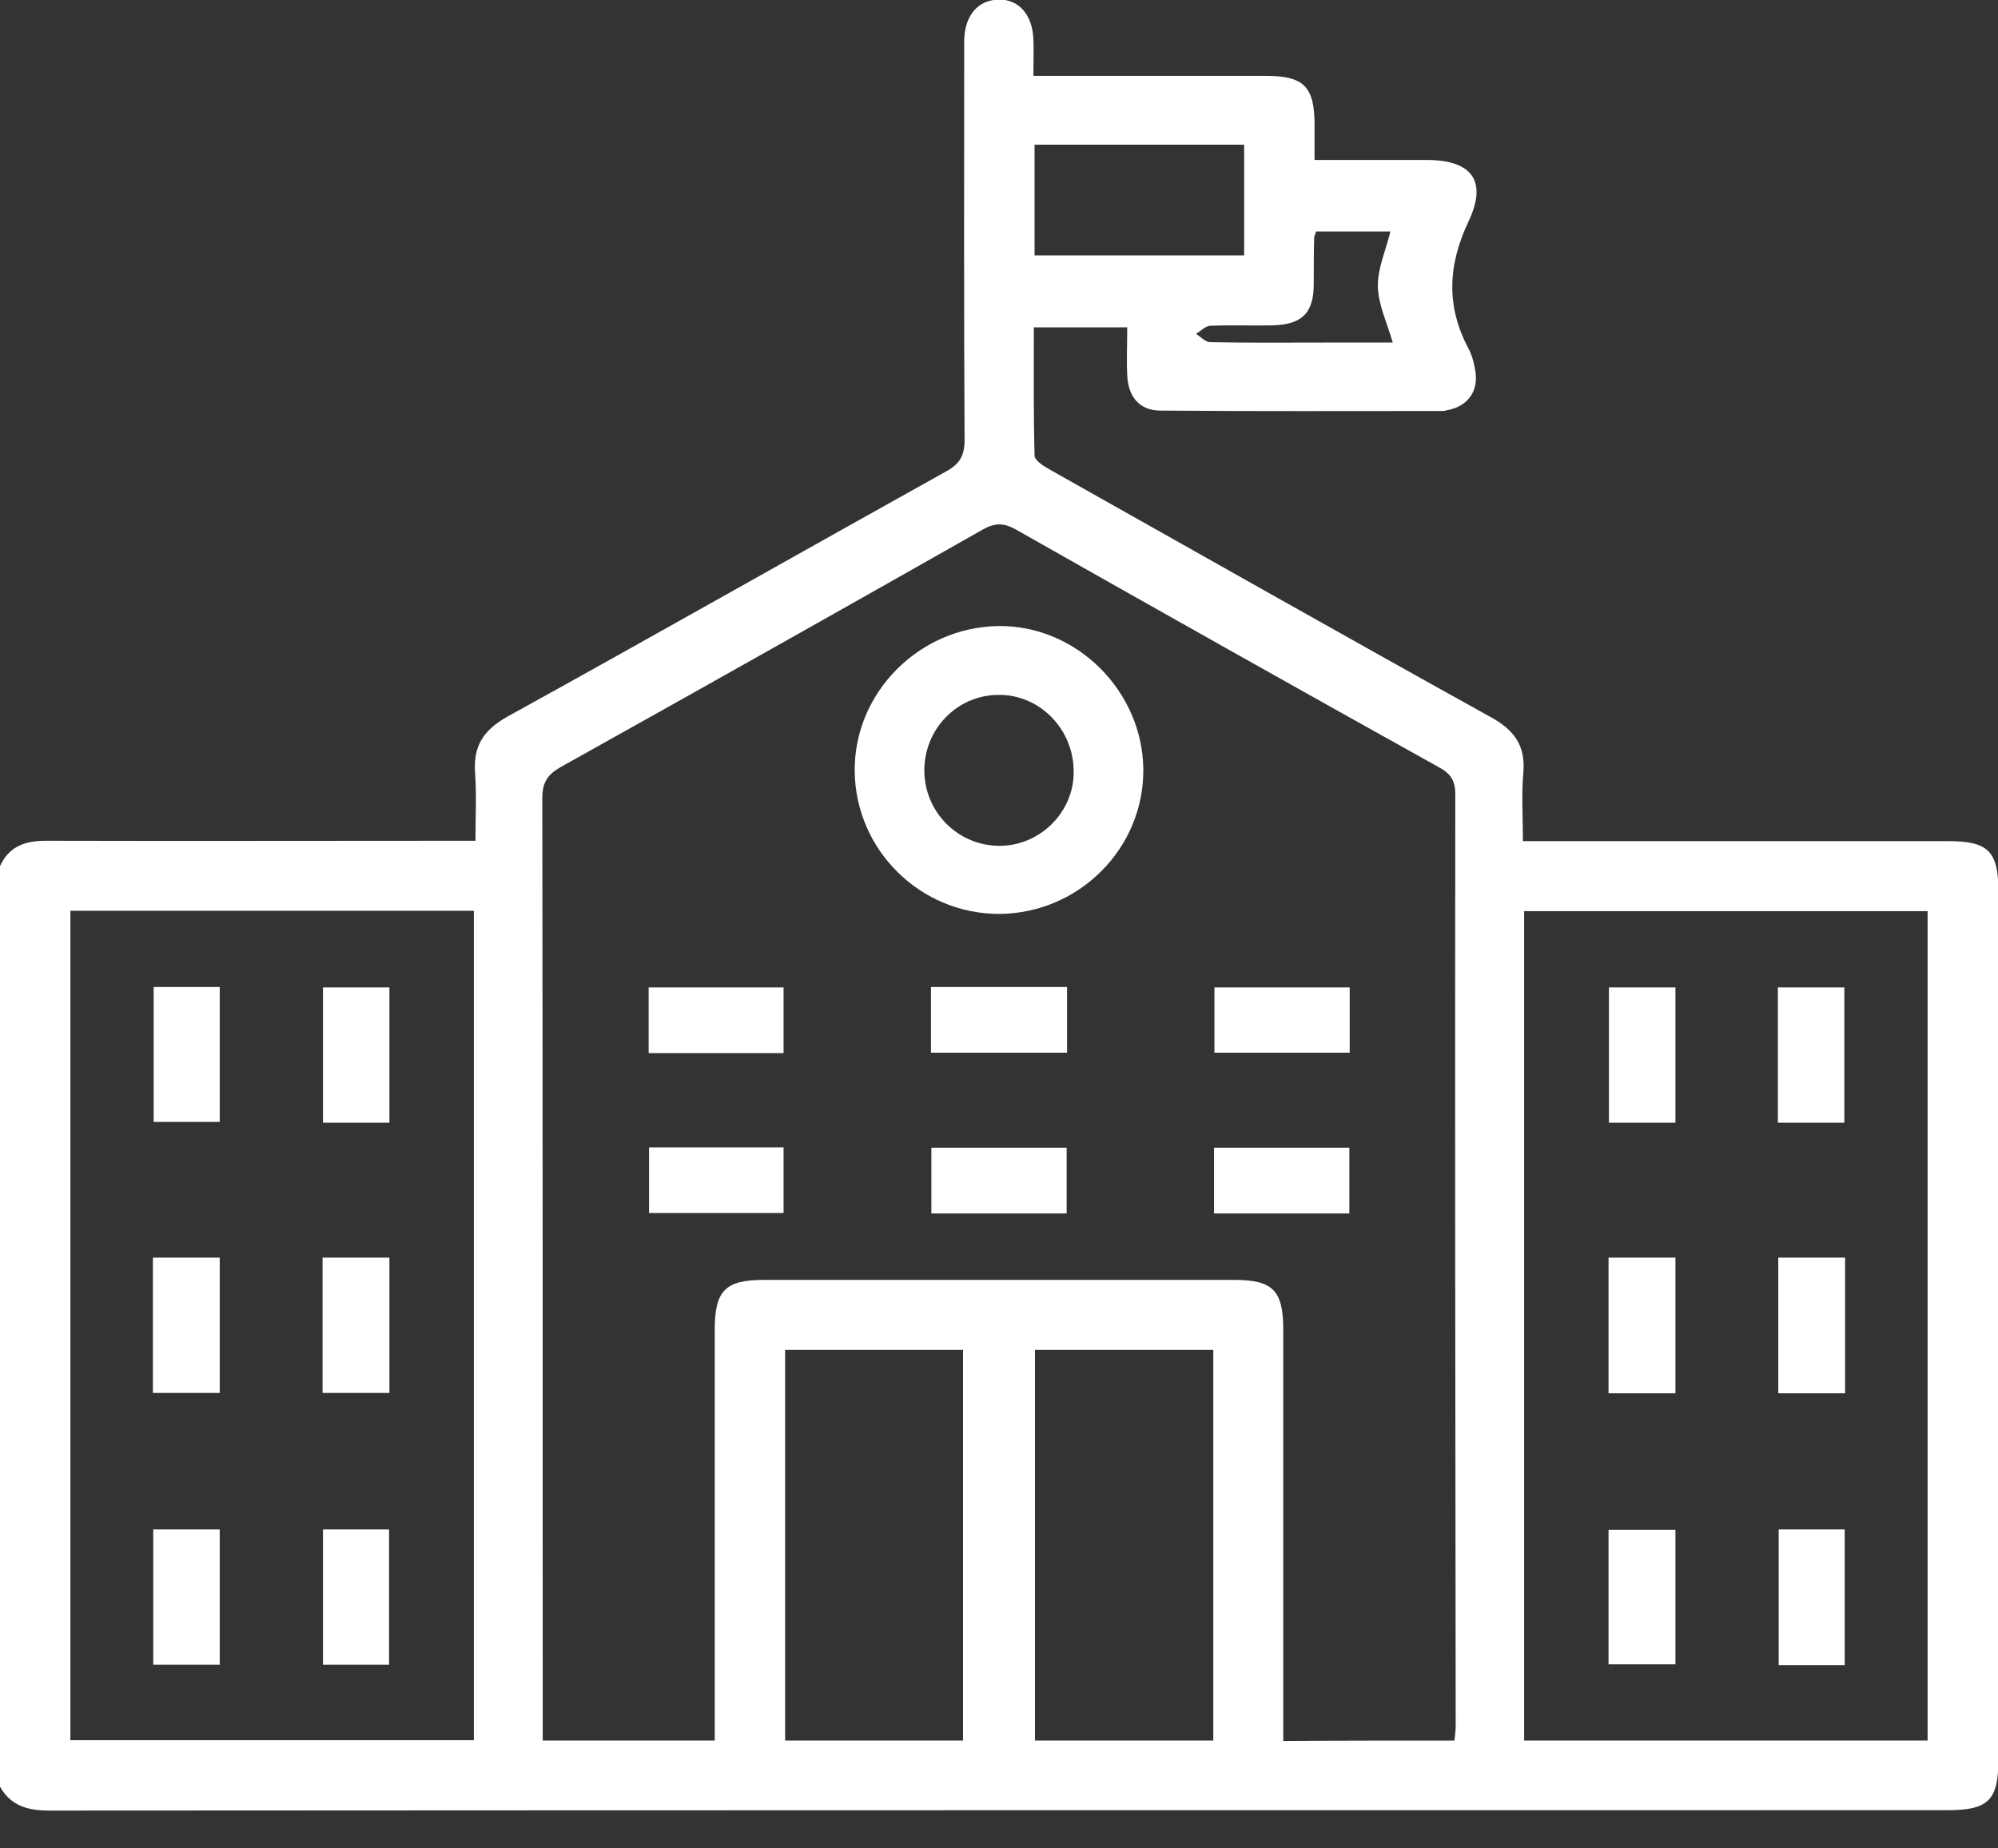 <svg width="40" height="37" viewBox="0 0 40 37" fill="none" xmlns="http://www.w3.org/2000/svg">
<rect x="0" y="0" width="40" height="37" fill="#333333" stroke="none"/>
<g clip-path="url(#clip0_3_1036)">
<path d="M0 17.338C0.188 16.924 0.532 16.822 0.963 16.83C3.648 16.837 6.325 16.83 9.01 16.83C9.166 16.83 9.315 16.83 9.519 16.83C9.519 16.344 9.542 15.906 9.511 15.468C9.472 14.928 9.683 14.614 10.153 14.348C13.088 12.728 16.008 11.069 18.935 9.44C19.209 9.292 19.311 9.127 19.311 8.806C19.296 6.239 19.303 3.679 19.303 1.112C19.303 1.01 19.303 0.9 19.303 0.798C19.319 0.305 19.577 0.008 19.977 -0.008C20.391 -0.024 20.673 0.29 20.689 0.798C20.697 1.018 20.689 1.237 20.689 1.519C20.853 1.519 20.994 1.519 21.127 1.519C22.536 1.519 23.937 1.519 25.346 1.519C26.106 1.519 26.317 1.738 26.317 2.497C26.317 2.716 26.317 2.935 26.317 3.202C27.084 3.202 27.82 3.202 28.556 3.202C29.464 3.202 29.785 3.616 29.401 4.43C28.986 5.307 28.947 6.129 29.401 6.982C29.48 7.131 29.519 7.303 29.542 7.468C29.589 7.859 29.362 8.141 28.971 8.211C28.947 8.219 28.916 8.227 28.892 8.227C27.006 8.227 25.119 8.235 23.233 8.219C22.81 8.219 22.583 7.937 22.567 7.507C22.552 7.202 22.567 6.888 22.567 6.552C21.933 6.552 21.339 6.552 20.697 6.552C20.697 7.413 20.689 8.266 20.712 9.119C20.712 9.221 20.908 9.339 21.033 9.409C23.969 11.061 26.896 12.72 29.847 14.356C30.317 14.614 30.544 14.928 30.497 15.468C30.458 15.906 30.489 16.344 30.489 16.837C30.677 16.837 30.834 16.837 30.982 16.837C33.652 16.837 36.321 16.837 38.99 16.837C39.804 16.837 40.008 17.033 40.008 17.847C40.008 23.64 40.008 29.432 40.008 35.225C40.008 36.039 39.804 36.235 38.99 36.235C26.325 36.235 13.659 36.235 0.986 36.243C0.556 36.243 0.219 36.149 0 35.765C0 29.628 0 23.483 0 17.338ZM29.119 34.841C29.127 34.732 29.143 34.646 29.143 34.56C29.135 28.337 29.127 22.121 29.135 15.898C29.135 15.624 29.041 15.483 28.806 15.358C25.98 13.785 23.155 12.196 20.337 10.599C20.086 10.458 19.906 10.466 19.663 10.607C16.861 12.196 14.051 13.777 11.233 15.35C10.967 15.499 10.857 15.655 10.857 15.976C10.865 22.121 10.865 28.258 10.865 34.403C10.865 34.544 10.865 34.685 10.865 34.841C12.031 34.841 13.151 34.841 14.309 34.841C14.309 34.661 14.309 34.505 14.309 34.356C14.309 31.781 14.309 29.205 14.309 26.622C14.309 25.832 14.521 25.62 15.296 25.62C18.434 25.62 21.573 25.62 24.704 25.62C25.487 25.62 25.691 25.832 25.691 26.622C25.691 29.213 25.691 31.804 25.691 34.395C25.691 34.544 25.691 34.693 25.691 34.849C26.873 34.841 27.984 34.841 29.119 34.841ZM1.409 18.231C1.409 23.773 1.409 29.291 1.409 34.834C4.11 34.834 6.795 34.834 9.487 34.834C9.487 29.284 9.487 23.765 9.487 18.231C6.779 18.231 4.11 18.231 1.409 18.231ZM38.591 34.841C38.591 29.299 38.591 23.773 38.591 18.239C35.883 18.239 33.198 18.239 30.513 18.239C30.513 23.789 30.513 29.307 30.513 34.841C33.221 34.841 35.898 34.841 38.591 34.841ZM19.28 34.841C19.28 32.219 19.28 29.628 19.28 27.021C18.082 27.021 16.908 27.021 15.718 27.021C15.718 29.636 15.718 32.227 15.718 34.841C16.908 34.841 18.074 34.841 19.28 34.841ZM20.72 27.021C20.72 29.628 20.72 32.227 20.72 34.841C21.918 34.841 23.092 34.841 24.29 34.841C24.29 32.227 24.29 29.636 24.29 27.021C23.092 27.021 21.918 27.021 20.72 27.021ZM20.712 5.112C22.137 5.112 23.53 5.112 24.908 5.112C24.908 4.36 24.908 3.64 24.908 2.896C24.188 2.896 23.507 2.896 22.818 2.896C22.121 2.896 21.425 2.896 20.712 2.896C20.712 3.663 20.712 4.368 20.712 5.112ZM26.348 4.634C26.333 4.689 26.309 4.728 26.309 4.759C26.301 5.057 26.301 5.354 26.301 5.652C26.309 6.254 26.082 6.497 25.472 6.513C25.057 6.521 24.642 6.505 24.227 6.521C24.133 6.528 24.039 6.622 23.945 6.685C24.039 6.74 24.133 6.849 24.227 6.849C24.994 6.865 25.761 6.857 26.528 6.857C26.975 6.857 27.421 6.857 27.883 6.857C27.765 6.45 27.593 6.098 27.585 5.738C27.577 5.378 27.742 5.018 27.836 4.634C27.319 4.634 26.834 4.634 26.348 4.634Z" fill="white"/>
<path d="M20.016 18.294C18.427 18.301 17.127 17.018 17.111 15.436C17.096 13.871 18.395 12.556 19.984 12.532C21.542 12.509 22.873 13.824 22.889 15.397C22.904 16.979 21.605 18.278 20.016 18.294ZM18.505 15.421C18.505 16.243 19.162 16.916 19.984 16.931C20.798 16.947 21.495 16.274 21.495 15.46C21.503 14.599 20.814 13.894 19.977 13.91C19.162 13.918 18.505 14.591 18.505 15.421Z" fill="white"/>
<path d="M18.638 21.072C18.638 20.626 18.638 20.203 18.638 19.757C19.554 19.757 20.446 19.757 21.362 19.757C21.362 20.196 21.362 20.618 21.362 21.072C20.462 21.072 19.57 21.072 18.638 21.072Z" fill="white"/>
<path d="M18.646 22.974C19.546 22.974 20.438 22.974 21.354 22.974C21.354 23.413 21.354 23.835 21.354 24.29C20.454 24.29 19.57 24.29 18.646 24.29C18.646 23.859 18.646 23.428 18.646 22.974Z" fill="white"/>
<path d="M15.687 21.08C14.779 21.08 13.894 21.08 12.986 21.08C12.986 20.634 12.986 20.211 12.986 19.765C13.886 19.765 14.771 19.765 15.687 19.765C15.687 20.196 15.687 20.634 15.687 21.08Z" fill="white"/>
<path d="M27.021 19.765C27.021 20.219 27.021 20.634 27.021 21.072C26.121 21.072 25.237 21.072 24.313 21.072C24.313 20.65 24.313 20.219 24.313 19.765C25.213 19.765 26.098 19.765 27.021 19.765Z" fill="white"/>
<path d="M12.994 22.967C13.902 22.967 14.787 22.967 15.687 22.967C15.687 23.405 15.687 23.828 15.687 24.282C14.802 24.282 13.91 24.282 12.994 24.282C12.994 23.867 12.994 23.428 12.994 22.967Z" fill="white"/>
<path d="M24.305 24.29C24.305 23.835 24.305 23.413 24.305 22.974C25.213 22.974 26.106 22.974 27.014 22.974C27.014 23.413 27.014 23.835 27.014 24.29C26.121 24.29 25.229 24.29 24.305 24.29Z" fill="white"/>
<path d="M3.076 19.757C3.515 19.757 3.937 19.757 4.399 19.757C4.399 20.657 4.399 21.542 4.399 22.458C3.969 22.458 3.538 22.458 3.076 22.458C3.076 21.581 3.076 20.697 3.076 19.757Z" fill="white"/>
<path d="M7.796 22.474C7.342 22.474 6.912 22.474 6.466 22.474C6.466 21.573 6.466 20.681 6.466 19.765C6.912 19.765 7.342 19.765 7.796 19.765C7.796 20.665 7.796 21.55 7.796 22.474Z" fill="white"/>
<path d="M4.399 27.883C3.945 27.883 3.515 27.883 3.061 27.883C3.061 26.974 3.061 26.09 3.061 25.174C3.507 25.174 3.937 25.174 4.399 25.174C4.399 26.082 4.399 26.967 4.399 27.883Z" fill="white"/>
<path d="M3.068 30.614C3.523 30.614 3.945 30.614 4.399 30.614C4.399 31.523 4.399 32.407 4.399 33.323C3.961 33.323 3.523 33.323 3.068 33.323C3.068 32.431 3.068 31.546 3.068 30.614Z" fill="white"/>
<path d="M6.466 30.614C6.935 30.614 7.35 30.614 7.789 30.614C7.789 31.515 7.789 32.407 7.789 33.323C7.366 33.323 6.928 33.323 6.466 33.323C6.466 32.431 6.466 31.53 6.466 30.614Z" fill="white"/>
<path d="M6.458 25.174C6.928 25.174 7.35 25.174 7.796 25.174C7.796 26.082 7.796 26.974 7.796 27.883C7.35 27.883 6.92 27.883 6.458 27.883C6.458 26.982 6.458 26.09 6.458 25.174Z" fill="white"/>
<path d="M33.542 22.474C33.08 22.474 32.657 22.474 32.211 22.474C32.211 21.566 32.211 20.681 32.211 19.765C32.65 19.765 33.088 19.765 33.542 19.765C33.542 20.665 33.542 21.55 33.542 22.474Z" fill="white"/>
<path d="M36.924 22.474C36.47 22.474 36.047 22.474 35.593 22.474C35.593 21.566 35.593 20.673 35.593 19.765C36.039 19.765 36.462 19.765 36.924 19.765C36.924 20.65 36.924 21.55 36.924 22.474Z" fill="white"/>
<path d="M36.939 25.174C36.939 26.09 36.939 26.982 36.939 27.89C36.485 27.89 36.055 27.89 35.601 27.89C35.601 26.974 35.601 26.09 35.601 25.174C36.047 25.174 36.47 25.174 36.939 25.174Z" fill="white"/>
<path d="M32.203 33.315C32.203 32.407 32.203 31.523 32.203 30.622C32.65 30.622 33.088 30.622 33.542 30.622C33.542 31.53 33.542 32.415 33.542 33.315C33.08 33.315 32.642 33.315 32.203 33.315Z" fill="white"/>
<path d="M36.931 33.331C36.493 33.331 36.063 33.331 35.609 33.331C35.609 32.431 35.609 31.53 35.609 30.614C36.055 30.614 36.477 30.614 36.931 30.614C36.931 31.507 36.931 32.399 36.931 33.331Z" fill="white"/>
<path d="M32.203 25.174C32.673 25.174 33.096 25.174 33.542 25.174C33.542 26.082 33.542 26.974 33.542 27.89C33.088 27.89 32.657 27.89 32.203 27.89C32.203 26.974 32.203 26.09 32.203 25.174Z" fill="white"/>
</g>
<defs>
<clipPath id="clip0_3_1036">
<rect width="40" height="36.251" fill="white"/>
</clipPath>
</defs>
</svg>
